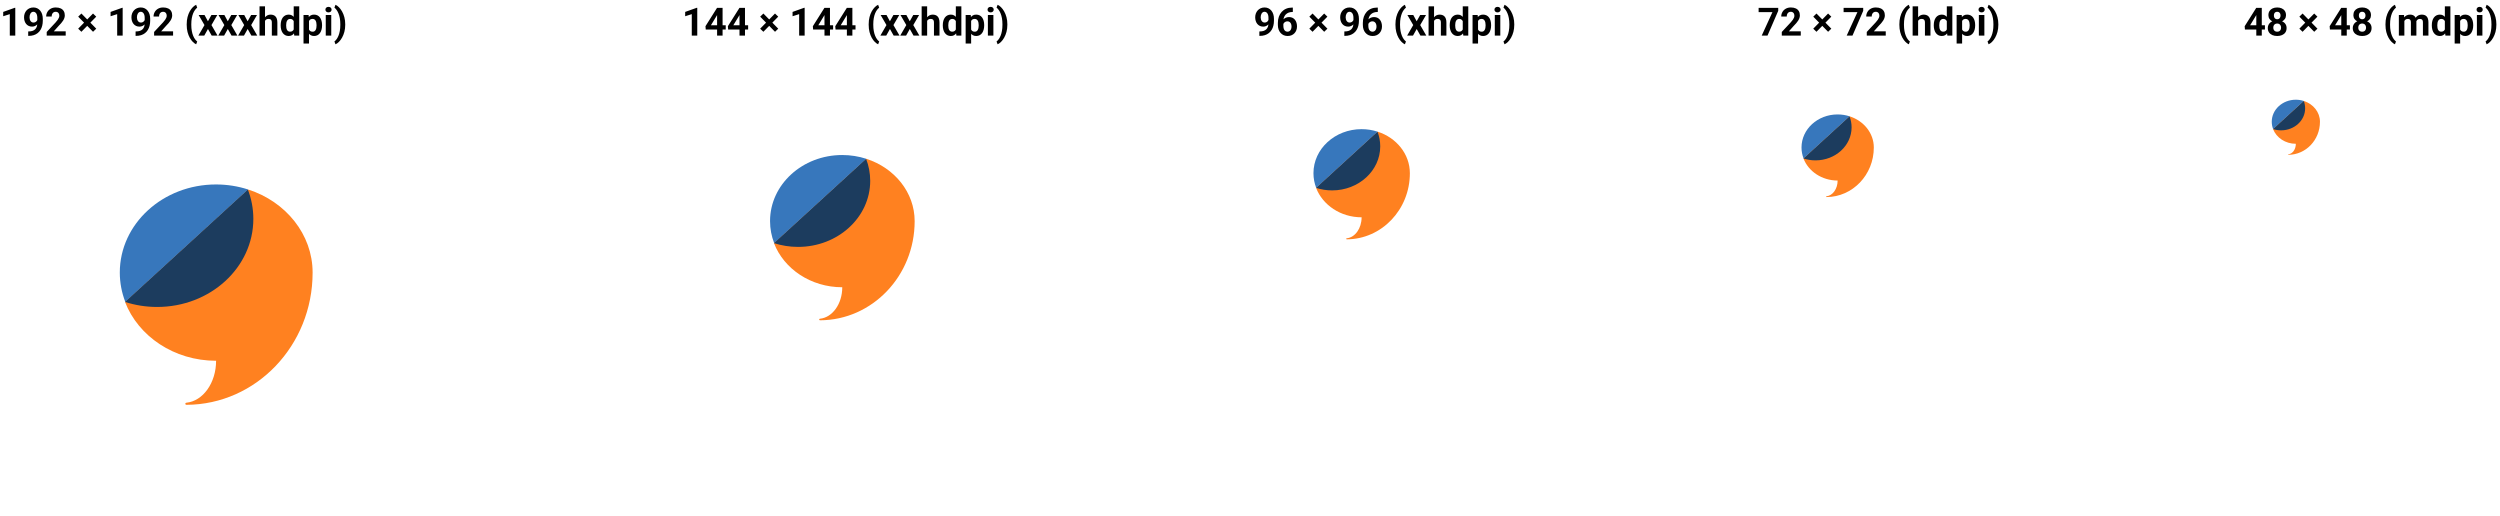 <svg width="702" height="145" viewBox="0 0 702 145" fill="none" xmlns="http://www.w3.org/2000/svg">
<path d="M4.291 2.194V10H2.75V3.97L0.899 4.559V3.344L4.125 2.194H4.291ZM7.918 8.828H8.02C8.448 8.828 8.815 8.777 9.122 8.673C9.432 8.566 9.687 8.413 9.887 8.213C10.087 8.013 10.235 7.769 10.331 7.48C10.428 7.188 10.476 6.856 10.476 6.485V5.008C10.476 4.726 10.447 4.479 10.39 4.265C10.337 4.051 10.258 3.874 10.155 3.735C10.055 3.592 9.937 3.485 9.802 3.414C9.67 3.343 9.523 3.307 9.363 3.307C9.192 3.307 9.04 3.35 8.908 3.435C8.776 3.517 8.664 3.63 8.571 3.772C8.482 3.915 8.412 4.079 8.362 4.265C8.316 4.447 8.293 4.637 8.293 4.837C8.293 5.037 8.316 5.228 8.362 5.41C8.409 5.588 8.478 5.747 8.571 5.886C8.664 6.021 8.78 6.13 8.919 6.212C9.058 6.291 9.222 6.33 9.411 6.33C9.593 6.33 9.755 6.296 9.898 6.228C10.044 6.157 10.167 6.064 10.267 5.95C10.37 5.836 10.449 5.709 10.502 5.57C10.559 5.431 10.588 5.29 10.588 5.147L11.096 5.426C11.096 5.675 11.043 5.921 10.936 6.164C10.829 6.406 10.679 6.628 10.486 6.827C10.297 7.024 10.078 7.18 9.828 7.298C9.579 7.416 9.311 7.475 9.026 7.475C8.662 7.475 8.339 7.409 8.057 7.277C7.776 7.141 7.537 6.956 7.34 6.72C7.148 6.481 7.002 6.203 6.902 5.886C6.802 5.568 6.752 5.224 6.752 4.853C6.752 4.475 6.813 4.12 6.934 3.788C7.059 3.457 7.235 3.164 7.464 2.911C7.695 2.658 7.972 2.46 8.293 2.317C8.617 2.171 8.978 2.098 9.374 2.098C9.769 2.098 10.13 2.174 10.454 2.328C10.779 2.481 11.057 2.699 11.289 2.981C11.521 3.259 11.699 3.592 11.824 3.981C11.952 4.37 12.017 4.801 12.017 5.276V5.811C12.017 6.317 11.961 6.788 11.851 7.223C11.744 7.658 11.581 8.053 11.364 8.406C11.15 8.755 10.882 9.055 10.561 9.304C10.244 9.554 9.875 9.745 9.454 9.877C9.033 10.009 8.562 10.075 8.041 10.075H7.918V8.828ZM18.448 8.796V10H13.119V8.973L15.639 6.271C15.892 5.989 16.092 5.741 16.238 5.527C16.384 5.31 16.489 5.115 16.553 4.944C16.621 4.769 16.655 4.603 16.655 4.447C16.655 4.211 16.616 4.01 16.537 3.842C16.459 3.671 16.343 3.539 16.19 3.446C16.04 3.353 15.854 3.307 15.633 3.307C15.398 3.307 15.194 3.364 15.023 3.478C14.856 3.592 14.727 3.751 14.638 3.954C14.553 4.158 14.51 4.388 14.51 4.644H12.963C12.963 4.181 13.074 3.756 13.295 3.371C13.516 2.982 13.829 2.674 14.232 2.446C14.635 2.214 15.113 2.098 15.665 2.098C16.211 2.098 16.671 2.187 17.046 2.365C17.424 2.54 17.709 2.793 17.902 3.125C18.098 3.453 18.196 3.845 18.196 4.302C18.196 4.559 18.155 4.81 18.073 5.056C17.991 5.299 17.873 5.542 17.72 5.784C17.57 6.023 17.388 6.266 17.174 6.512C16.96 6.758 16.723 7.013 16.462 7.277L15.109 8.796H18.448ZM22.856 8.925L21.952 8.053L26.12 3.799L27.024 4.677L22.856 8.925ZM26.125 8.925L21.957 4.677L22.861 3.799L27.029 8.053L26.125 8.925ZM34.444 2.194V10H32.904V3.97L31.052 4.559V3.344L34.279 2.194H34.444ZM38.072 8.828H38.174C38.602 8.828 38.969 8.777 39.276 8.673C39.586 8.566 39.841 8.413 40.041 8.213C40.241 8.013 40.389 7.769 40.485 7.48C40.581 7.188 40.629 6.856 40.629 6.485V5.008C40.629 4.726 40.601 4.479 40.544 4.265C40.49 4.051 40.412 3.874 40.308 3.735C40.209 3.592 40.091 3.485 39.955 3.414C39.823 3.343 39.677 3.307 39.517 3.307C39.345 3.307 39.194 3.35 39.062 3.435C38.93 3.517 38.817 3.63 38.725 3.772C38.636 3.915 38.566 4.079 38.516 4.265C38.47 4.447 38.447 4.637 38.447 4.837C38.447 5.037 38.47 5.228 38.516 5.41C38.562 5.588 38.632 5.747 38.725 5.886C38.817 6.021 38.933 6.13 39.072 6.212C39.212 6.291 39.376 6.33 39.565 6.33C39.747 6.33 39.909 6.296 40.051 6.228C40.198 6.157 40.321 6.064 40.421 5.95C40.524 5.836 40.603 5.709 40.656 5.57C40.713 5.431 40.742 5.29 40.742 5.147L41.25 5.426C41.25 5.675 41.197 5.921 41.09 6.164C40.983 6.406 40.833 6.628 40.64 6.827C40.451 7.024 40.232 7.18 39.982 7.298C39.732 7.416 39.465 7.475 39.179 7.475C38.816 7.475 38.493 7.409 38.211 7.277C37.929 7.141 37.69 6.956 37.494 6.72C37.301 6.481 37.155 6.203 37.055 5.886C36.956 5.568 36.906 5.224 36.906 4.853C36.906 4.475 36.966 4.12 37.087 3.788C37.212 3.457 37.389 3.164 37.617 2.911C37.849 2.658 38.126 2.46 38.447 2.317C38.771 2.171 39.131 2.098 39.527 2.098C39.923 2.098 40.283 2.174 40.608 2.328C40.932 2.481 41.211 2.699 41.443 2.981C41.674 3.259 41.853 3.592 41.978 3.981C42.106 4.37 42.17 4.801 42.17 5.276V5.811C42.17 6.317 42.115 6.788 42.004 7.223C41.897 7.658 41.735 8.053 41.517 8.406C41.303 8.755 41.036 9.055 40.715 9.304C40.398 9.554 40.028 9.745 39.608 9.877C39.187 10.009 38.716 10.075 38.195 10.075H38.072V8.828ZM48.601 8.796V10H43.272V8.973L45.792 6.271C46.045 5.989 46.245 5.741 46.392 5.527C46.538 5.31 46.643 5.115 46.707 4.944C46.775 4.769 46.809 4.603 46.809 4.447C46.809 4.211 46.77 4.01 46.691 3.842C46.613 3.671 46.497 3.539 46.343 3.446C46.194 3.353 46.008 3.307 45.787 3.307C45.551 3.307 45.348 3.364 45.177 3.478C45.009 3.592 44.881 3.751 44.792 3.954C44.706 4.158 44.663 4.388 44.663 4.644H43.117C43.117 4.181 43.228 3.756 43.449 3.371C43.67 2.982 43.982 2.674 44.385 2.446C44.788 2.214 45.266 2.098 45.819 2.098C46.365 2.098 46.825 2.187 47.199 2.365C47.578 2.54 47.863 2.793 48.055 3.125C48.252 3.453 48.35 3.845 48.35 4.302C48.35 4.559 48.309 4.81 48.227 5.056C48.145 5.299 48.027 5.542 47.873 5.784C47.724 6.023 47.542 6.266 47.328 6.512C47.114 6.758 46.877 7.013 46.616 7.277L45.263 8.796H48.601ZM52.426 6.95V6.833C52.426 6.08 52.505 5.397 52.662 4.784C52.822 4.17 53.033 3.631 53.293 3.168C53.557 2.701 53.844 2.314 54.155 2.007C54.465 1.7 54.773 1.479 55.08 1.343L55.374 2.157C55.171 2.306 54.971 2.513 54.775 2.777C54.579 3.038 54.401 3.359 54.24 3.74C54.083 4.118 53.957 4.564 53.86 5.078C53.764 5.588 53.716 6.169 53.716 6.822V6.961C53.716 7.614 53.764 8.197 53.86 8.711C53.957 9.221 54.083 9.666 54.24 10.048C54.401 10.433 54.579 10.758 54.775 11.022C54.971 11.286 55.171 11.495 55.374 11.648L55.08 12.44C54.773 12.304 54.465 12.083 54.155 11.776C53.844 11.473 53.557 11.088 53.293 10.621C53.033 10.157 52.822 9.618 52.662 9.005C52.505 8.388 52.426 7.703 52.426 6.95ZM57.429 4.211L58.387 5.971L59.371 4.211H61.014L59.376 7.041L61.089 10H59.441L58.397 8.138L57.354 10H55.706L57.418 7.041L55.781 4.211H57.429ZM63.004 4.211L63.962 5.971L64.946 4.211H66.588L64.951 7.041L66.663 10H65.016L63.972 8.138L62.929 10H61.281L62.993 7.041L61.356 4.211H63.004ZM68.579 4.211L69.536 5.971L70.521 4.211H72.163L70.526 7.041L72.238 10H70.59L69.547 8.138L68.504 10H66.856L68.568 7.041L66.931 4.211H68.579ZM74.416 1.782V10H72.875V1.782H74.416ZM74.197 6.902H73.774C73.777 6.499 73.831 6.128 73.934 5.789C74.038 5.447 74.186 5.151 74.378 4.901C74.571 4.648 74.801 4.452 75.069 4.313C75.34 4.174 75.639 4.104 75.967 4.104C76.253 4.104 76.511 4.145 76.743 4.227C76.979 4.306 77.18 4.434 77.348 4.612C77.519 4.787 77.651 5.017 77.744 5.303C77.836 5.588 77.883 5.934 77.883 6.34V10H76.331V6.33C76.331 6.073 76.294 5.871 76.219 5.725C76.147 5.575 76.042 5.47 75.903 5.41C75.768 5.345 75.6 5.313 75.4 5.313C75.179 5.313 74.99 5.354 74.833 5.436C74.68 5.518 74.557 5.632 74.464 5.779C74.371 5.921 74.303 6.089 74.261 6.282C74.218 6.474 74.197 6.681 74.197 6.902ZM82.473 8.737V1.782H84.025V10H82.628L82.473 8.737ZM78.814 7.175V7.063C78.814 6.62 78.864 6.219 78.963 5.859C79.063 5.495 79.21 5.183 79.402 4.923C79.595 4.662 79.832 4.461 80.114 4.318C80.395 4.175 80.716 4.104 81.077 4.104C81.416 4.104 81.712 4.175 81.965 4.318C82.222 4.461 82.439 4.664 82.618 4.928C82.8 5.188 82.946 5.497 83.056 5.854C83.167 6.207 83.247 6.594 83.297 7.015V7.261C83.247 7.664 83.167 8.038 83.056 8.384C82.946 8.73 82.8 9.033 82.618 9.294C82.439 9.551 82.222 9.75 81.965 9.893C81.708 10.036 81.409 10.107 81.066 10.107C80.706 10.107 80.385 10.034 80.103 9.888C79.825 9.741 79.589 9.536 79.397 9.272C79.208 9.008 79.063 8.698 78.963 8.341C78.864 7.985 78.814 7.596 78.814 7.175ZM80.355 7.063V7.175C80.355 7.414 80.372 7.637 80.408 7.844C80.447 8.051 80.51 8.234 80.595 8.395C80.684 8.552 80.799 8.675 80.938 8.764C81.08 8.85 81.253 8.893 81.457 8.893C81.721 8.893 81.938 8.834 82.109 8.716C82.281 8.595 82.411 8.429 82.5 8.218C82.593 8.008 82.646 7.765 82.66 7.491V6.79C82.65 6.565 82.618 6.364 82.564 6.185C82.514 6.003 82.439 5.848 82.339 5.72C82.243 5.591 82.122 5.492 81.976 5.42C81.833 5.349 81.663 5.313 81.467 5.313C81.268 5.313 81.096 5.36 80.954 5.452C80.811 5.542 80.695 5.665 80.606 5.822C80.52 5.978 80.456 6.164 80.413 6.378C80.374 6.588 80.355 6.817 80.355 7.063ZM86.769 5.324V12.226H85.228V4.211H86.657L86.769 5.324ZM90.434 7.041V7.154C90.434 7.575 90.384 7.965 90.284 8.325C90.188 8.686 90.046 9 89.856 9.267C89.667 9.531 89.432 9.738 89.15 9.888C88.872 10.034 88.551 10.107 88.187 10.107C87.834 10.107 87.527 10.036 87.267 9.893C87.007 9.75 86.787 9.551 86.609 9.294C86.434 9.033 86.293 8.732 86.186 8.39C86.079 8.047 85.997 7.68 85.94 7.287V6.993C85.997 6.572 86.079 6.187 86.186 5.838C86.293 5.484 86.434 5.179 86.609 4.923C86.787 4.662 87.005 4.461 87.262 4.318C87.522 4.175 87.827 4.104 88.177 4.104C88.544 4.104 88.867 4.174 89.145 4.313C89.427 4.452 89.662 4.652 89.851 4.912C90.044 5.172 90.188 5.483 90.284 5.843C90.384 6.203 90.434 6.603 90.434 7.041ZM88.888 7.154V7.041C88.888 6.795 88.867 6.569 88.824 6.362C88.785 6.151 88.72 5.968 88.631 5.811C88.546 5.654 88.431 5.533 88.289 5.447C88.15 5.358 87.98 5.313 87.781 5.313C87.57 5.313 87.39 5.347 87.24 5.415C87.094 5.483 86.975 5.581 86.882 5.709C86.789 5.838 86.719 5.991 86.673 6.169C86.627 6.348 86.598 6.549 86.588 6.774V7.518C86.605 7.781 86.655 8.019 86.737 8.229C86.819 8.436 86.946 8.6 87.117 8.721C87.288 8.843 87.513 8.903 87.791 8.903C87.995 8.903 88.166 8.859 88.305 8.769C88.444 8.677 88.556 8.55 88.642 8.39C88.731 8.229 88.794 8.044 88.829 7.833C88.868 7.623 88.888 7.396 88.888 7.154ZM93.018 4.211V10H91.472V4.211H93.018ZM91.376 2.702C91.376 2.478 91.454 2.292 91.611 2.146C91.768 2 91.979 1.927 92.243 1.927C92.503 1.927 92.712 2 92.869 2.146C93.029 2.292 93.109 2.478 93.109 2.702C93.109 2.927 93.029 3.113 92.869 3.259C92.712 3.405 92.503 3.478 92.243 3.478C91.979 3.478 91.768 3.405 91.611 3.259C91.454 3.113 91.376 2.927 91.376 2.702ZM96.94 6.833V6.95C96.94 7.678 96.858 8.349 96.694 8.962C96.53 9.572 96.312 10.112 96.041 10.583C95.774 11.058 95.48 11.452 95.159 11.766C94.841 12.079 94.524 12.304 94.206 12.44L93.907 11.648C94.11 11.498 94.308 11.291 94.5 11.027C94.697 10.763 94.875 10.439 95.035 10.053C95.196 9.672 95.323 9.224 95.415 8.711C95.512 8.197 95.56 7.614 95.56 6.961V6.822C95.56 6.169 95.512 5.586 95.415 5.072C95.319 4.559 95.189 4.111 95.025 3.73C94.864 3.344 94.686 3.022 94.49 2.761C94.297 2.497 94.103 2.29 93.907 2.141L94.206 1.343C94.524 1.479 94.841 1.705 95.159 2.023C95.48 2.337 95.774 2.729 96.041 3.2C96.312 3.671 96.53 4.213 96.694 4.826C96.858 5.436 96.94 6.105 96.94 6.833Z" fill="black"/>
<g clip-path="url(#clip0_311_25034)">
<g filter="url(#filter0_d_311_25034)">
<rect x="10.312" y="31.047" width="103.127" height="103.127" rx="10.313" fill="white"/>
</g>
<g clip-path="url(#clip1_311_25034)">
<path d="M69.712 53.224L35.115 84.806C38.836 94.417 48.876 101.303 60.678 101.303C60.678 107.53 56.993 112.633 52.319 113.085C52.059 113.11 51.944 113.409 52.127 113.586C52.186 113.643 52.264 113.673 52.346 113.673C71.926 113.6 87.778 97.016 87.782 76.567C87.782 76.563 87.782 76.561 87.782 76.556C87.782 65.784 80.239 56.618 69.71 53.222L69.712 53.224Z" fill="#FF8120"/>
<path d="M60.657 51.797C45.735 51.797 33.64 62.869 33.64 76.527C33.64 79.417 34.184 82.191 35.18 84.77L69.664 53.206C66.846 52.295 63.816 51.797 60.657 51.797Z" fill="#3777BC"/>
<path d="M44.12 86.195C59.043 86.195 71.139 75.124 71.139 61.465C71.139 58.575 70.595 55.801 69.599 53.222L35.115 84.786C37.933 85.697 40.964 86.195 44.122 86.195H44.12Z" fill="#1C3C5E"/>
</g>
</g>
<path d="M195.791 2.194V10H194.25V3.97L192.399 4.559V3.344L195.625 2.194H195.791ZM203.784 7.09V8.299H198.172L198.097 7.362L201.344 2.21H202.57L201.243 4.43L199.627 7.09H203.784ZM202.901 2.21V10H201.36V2.21H202.901ZM210.076 7.09V8.299H204.464L204.389 7.362L207.636 2.21H208.861L207.535 4.43L205.919 7.09H210.076ZM209.193 2.21V10H207.652V2.21H209.193ZM214.356 8.925L213.452 8.053L217.62 3.799L218.524 4.677L214.356 8.925ZM217.625 8.925L213.457 4.677L214.361 3.799L218.529 8.053L217.625 8.925ZM225.945 2.194V10H224.404V3.97L222.553 4.559V3.344L225.779 2.194H225.945ZM233.938 7.09V8.299H228.325L228.25 7.362L231.498 2.21H232.723L231.396 4.43L229.781 7.09H233.938ZM233.055 2.21V10H231.514V2.21H233.055ZM240.23 7.09V8.299H234.617L234.542 7.362L237.79 2.21H239.015L237.688 4.43L236.072 7.09H240.23ZM239.347 2.21V10H237.806V2.21H239.347ZM243.927 6.95V6.833C243.927 6.08 244.005 5.397 244.162 4.784C244.322 4.17 244.533 3.631 244.793 3.168C245.057 2.701 245.344 2.314 245.655 2.007C245.965 1.7 246.273 1.479 246.58 1.343L246.874 2.157C246.671 2.306 246.471 2.513 246.275 2.777C246.079 3.038 245.901 3.359 245.74 3.74C245.583 4.118 245.457 4.564 245.36 5.078C245.264 5.588 245.216 6.169 245.216 6.822V6.961C245.216 7.614 245.264 8.197 245.36 8.711C245.457 9.221 245.583 9.666 245.74 10.048C245.901 10.433 246.079 10.758 246.275 11.022C246.471 11.286 246.671 11.495 246.874 11.648L246.58 12.44C246.273 12.304 245.965 12.083 245.655 11.776C245.344 11.473 245.057 11.088 244.793 10.621C244.533 10.157 244.322 9.618 244.162 9.005C244.005 8.388 243.927 7.703 243.927 6.95ZM248.929 4.211L249.887 5.971L250.871 4.211H252.514L250.876 7.041L252.588 10H250.941L249.897 8.138L248.854 10H247.206L248.918 7.041L247.281 4.211H248.929ZM254.504 4.211L255.462 5.971L256.446 4.211H258.088L256.451 7.041L258.163 10H256.516L255.472 8.138L254.429 10H252.781L254.493 7.041L252.856 4.211H254.504ZM260.341 1.782V10H258.8V1.782H260.341ZM260.122 6.902H259.699C259.702 6.499 259.756 6.128 259.859 5.789C259.963 5.447 260.111 5.151 260.303 4.901C260.496 4.648 260.726 4.452 260.994 4.313C261.265 4.174 261.564 4.104 261.892 4.104C262.178 4.104 262.436 4.145 262.668 4.227C262.904 4.306 263.105 4.434 263.273 4.612C263.444 4.787 263.576 5.017 263.669 5.303C263.761 5.588 263.808 5.934 263.808 6.34V10H262.256V6.33C262.256 6.073 262.219 5.871 262.144 5.725C262.073 5.575 261.967 5.47 261.828 5.41C261.693 5.345 261.525 5.313 261.325 5.313C261.104 5.313 260.915 5.354 260.758 5.436C260.605 5.518 260.482 5.632 260.389 5.779C260.296 5.921 260.229 6.089 260.186 6.282C260.143 6.474 260.122 6.681 260.122 6.902ZM268.398 8.737V1.782H269.95V10H268.553L268.398 8.737ZM264.739 7.175V7.063C264.739 6.62 264.789 6.219 264.889 5.859C264.988 5.495 265.135 5.183 265.327 4.923C265.52 4.662 265.757 4.461 266.039 4.318C266.321 4.175 266.642 4.104 267.002 4.104C267.341 4.104 267.637 4.175 267.89 4.318C268.147 4.461 268.364 4.664 268.543 4.928C268.725 5.188 268.871 5.497 268.981 5.854C269.092 6.207 269.172 6.594 269.222 7.015V7.261C269.172 7.664 269.092 8.038 268.981 8.384C268.871 8.73 268.725 9.033 268.543 9.294C268.364 9.551 268.147 9.75 267.89 9.893C267.633 10.036 267.334 10.107 266.991 10.107C266.631 10.107 266.31 10.034 266.028 9.888C265.75 9.741 265.515 9.536 265.322 9.272C265.133 9.008 264.988 8.698 264.889 8.341C264.789 7.985 264.739 7.596 264.739 7.175ZM266.28 7.063V7.175C266.28 7.414 266.297 7.637 266.333 7.844C266.372 8.051 266.435 8.234 266.52 8.395C266.61 8.552 266.724 8.675 266.863 8.764C267.005 8.85 267.178 8.893 267.382 8.893C267.646 8.893 267.863 8.834 268.034 8.716C268.206 8.595 268.336 8.429 268.425 8.218C268.518 8.008 268.571 7.765 268.586 7.491V6.79C268.575 6.565 268.543 6.364 268.489 6.185C268.439 6.003 268.364 5.848 268.265 5.72C268.168 5.591 268.047 5.492 267.901 5.42C267.758 5.349 267.589 5.313 267.392 5.313C267.193 5.313 267.022 5.36 266.879 5.452C266.736 5.542 266.62 5.665 266.531 5.822C266.445 5.978 266.381 6.164 266.338 6.378C266.299 6.588 266.28 6.817 266.28 7.063ZM272.694 5.324V12.226H271.154V4.211H272.582L272.694 5.324ZM276.359 7.041V7.154C276.359 7.575 276.309 7.965 276.21 8.325C276.113 8.686 275.971 9 275.782 9.267C275.593 9.531 275.357 9.738 275.075 9.888C274.797 10.034 274.476 10.107 274.112 10.107C273.759 10.107 273.452 10.036 273.192 9.893C272.932 9.75 272.712 9.551 272.534 9.294C272.359 9.033 272.218 8.732 272.111 8.39C272.004 8.047 271.922 7.68 271.865 7.287V6.993C271.922 6.572 272.004 6.187 272.111 5.838C272.218 5.484 272.359 5.179 272.534 4.923C272.712 4.662 272.93 4.461 273.187 4.318C273.447 4.175 273.752 4.104 274.102 4.104C274.469 4.104 274.792 4.174 275.07 4.313C275.352 4.452 275.587 4.652 275.776 4.912C275.969 5.172 276.113 5.483 276.21 5.843C276.309 6.203 276.359 6.603 276.359 7.041ZM274.813 7.154V7.041C274.813 6.795 274.792 6.569 274.749 6.362C274.71 6.151 274.646 5.968 274.556 5.811C274.471 5.654 274.357 5.533 274.214 5.447C274.075 5.358 273.905 5.313 273.706 5.313C273.495 5.313 273.315 5.347 273.165 5.415C273.019 5.483 272.9 5.581 272.807 5.709C272.714 5.838 272.645 5.991 272.598 6.169C272.552 6.348 272.523 6.549 272.513 6.774V7.518C272.53 7.781 272.58 8.019 272.662 8.229C272.744 8.436 272.871 8.6 273.042 8.721C273.213 8.843 273.438 8.903 273.716 8.903C273.92 8.903 274.091 8.859 274.23 8.769C274.369 8.677 274.481 8.55 274.567 8.39C274.656 8.229 274.719 8.044 274.754 7.833C274.794 7.623 274.813 7.396 274.813 7.154ZM278.944 4.211V10H277.397V4.211H278.944ZM277.301 2.702C277.301 2.478 277.379 2.292 277.536 2.146C277.693 2 277.904 1.927 278.168 1.927C278.428 1.927 278.637 2 278.794 2.146C278.954 2.292 279.034 2.478 279.034 2.702C279.034 2.927 278.954 3.113 278.794 3.259C278.637 3.405 278.428 3.478 278.168 3.478C277.904 3.478 277.693 3.405 277.536 3.259C277.379 3.113 277.301 2.927 277.301 2.702ZM282.865 6.833V6.95C282.865 7.678 282.783 8.349 282.619 8.962C282.455 9.572 282.237 10.112 281.966 10.583C281.699 11.058 281.405 11.452 281.084 11.766C280.766 12.079 280.449 12.304 280.131 12.44L279.832 11.648C280.035 11.498 280.233 11.291 280.426 11.027C280.622 10.763 280.8 10.439 280.961 10.053C281.121 9.672 281.248 9.224 281.34 8.711C281.437 8.197 281.485 7.614 281.485 6.961V6.822C281.485 6.169 281.437 5.586 281.34 5.072C281.244 4.559 281.114 4.111 280.95 3.73C280.789 3.344 280.611 3.022 280.415 2.761C280.222 2.497 280.028 2.29 279.832 2.141L280.131 1.343C280.449 1.479 280.766 1.705 281.084 2.023C281.405 2.337 281.699 2.729 281.966 3.2C282.237 3.671 282.455 4.213 282.619 4.826C282.783 5.436 282.865 6.105 282.865 6.833Z" fill="black"/>
<g clip-path="url(#clip2_311_25034)">
<g filter="url(#filter1_d_311_25034)">
<rect x="199.234" y="28.469" width="77.345" height="77.345" rx="7.734" fill="white"/>
</g>
<g clip-path="url(#clip3_311_25034)">
<path d="M243.283 44.601L217.336 68.287C220.127 75.496 227.656 80.66 236.508 80.66C236.508 85.33 233.744 89.158 230.239 89.497C230.044 89.515 229.957 89.74 230.095 89.872C230.139 89.915 230.197 89.938 230.259 89.938C244.944 89.883 256.833 77.445 256.836 62.108C256.836 62.105 256.836 62.103 256.836 62.1C256.836 54.021 251.178 47.147 243.282 44.6L243.283 44.601Z" fill="#FF8120"/>
<path d="M236.493 43.531C225.301 43.531 216.229 51.835 216.229 62.079C216.229 64.246 216.638 66.327 217.385 68.261L243.248 44.588C241.134 43.904 238.861 43.531 236.493 43.531Z" fill="#3777BC"/>
<path d="M224.09 69.33C235.282 69.33 244.354 61.026 244.354 50.782C244.354 48.614 243.946 46.534 243.199 44.6L217.336 68.273C219.45 68.956 221.722 69.33 224.091 69.33H224.09Z" fill="#1C3C5E"/>
</g>
</g>
<path d="M353.626 8.828H353.728C354.156 8.828 354.524 8.777 354.83 8.673C355.141 8.566 355.396 8.413 355.595 8.213C355.795 8.013 355.943 7.769 356.039 7.48C356.136 7.188 356.184 6.856 356.184 6.485V5.008C356.184 4.726 356.155 4.479 356.098 4.265C356.045 4.051 355.966 3.874 355.863 3.735C355.763 3.592 355.645 3.485 355.51 3.414C355.378 3.343 355.232 3.307 355.071 3.307C354.9 3.307 354.748 3.35 354.616 3.435C354.484 3.517 354.372 3.63 354.279 3.772C354.19 3.915 354.12 4.079 354.071 4.265C354.024 4.447 354.001 4.637 354.001 4.837C354.001 5.037 354.024 5.228 354.071 5.41C354.117 5.588 354.186 5.747 354.279 5.886C354.372 6.021 354.488 6.13 354.627 6.212C354.766 6.291 354.93 6.33 355.119 6.33C355.301 6.33 355.463 6.296 355.606 6.228C355.752 6.157 355.875 6.064 355.975 5.95C356.079 5.836 356.157 5.709 356.211 5.57C356.268 5.431 356.296 5.29 356.296 5.147L356.804 5.426C356.804 5.675 356.751 5.921 356.644 6.164C356.537 6.406 356.387 6.628 356.195 6.827C356.006 7.024 355.786 7.18 355.536 7.298C355.287 7.416 355.019 7.475 354.734 7.475C354.37 7.475 354.047 7.409 353.766 7.277C353.484 7.141 353.245 6.956 353.049 6.72C352.856 6.481 352.71 6.203 352.61 5.886C352.51 5.568 352.46 5.224 352.46 4.853C352.46 4.475 352.521 4.12 352.642 3.788C352.767 3.457 352.943 3.164 353.172 2.911C353.404 2.658 353.68 2.46 354.001 2.317C354.326 2.171 354.686 2.098 355.082 2.098C355.478 2.098 355.838 2.174 356.162 2.328C356.487 2.481 356.765 2.699 356.997 2.981C357.229 3.259 357.407 3.592 357.532 3.981C357.661 4.37 357.725 4.801 357.725 5.276V5.811C357.725 6.317 357.669 6.788 357.559 7.223C357.452 7.658 357.29 8.053 357.072 8.406C356.858 8.755 356.59 9.055 356.269 9.304C355.952 9.554 355.583 9.745 355.162 9.877C354.741 10.009 354.27 10.075 353.75 10.075H353.626V8.828ZM362.802 2.13H363.027V3.36H362.936C362.529 3.36 362.167 3.421 361.85 3.542C361.532 3.664 361.263 3.837 361.042 4.061C360.824 4.282 360.657 4.55 360.539 4.864C360.425 5.178 360.368 5.529 360.368 5.918V7.213C360.368 7.491 360.394 7.737 360.448 7.951C360.505 8.161 360.585 8.338 360.689 8.481C360.796 8.62 360.921 8.725 361.063 8.796C361.206 8.864 361.366 8.898 361.545 8.898C361.712 8.898 361.864 8.862 362 8.791C362.139 8.72 362.256 8.62 362.353 8.491C362.452 8.359 362.527 8.206 362.577 8.031C362.631 7.853 362.658 7.658 362.658 7.448C362.658 7.238 362.631 7.043 362.577 6.865C362.527 6.686 362.452 6.533 362.353 6.405C362.253 6.273 362.131 6.171 361.989 6.1C361.846 6.028 361.686 5.993 361.507 5.993C361.265 5.993 361.051 6.05 360.865 6.164C360.683 6.274 360.541 6.417 360.437 6.592C360.334 6.767 360.279 6.95 360.271 7.143L359.806 6.843C359.817 6.569 359.874 6.308 359.977 6.062C360.084 5.816 360.23 5.599 360.416 5.41C360.605 5.217 360.831 5.067 361.095 4.96C361.359 4.85 361.657 4.794 361.989 4.794C362.353 4.794 362.672 4.864 362.946 5.003C363.225 5.142 363.457 5.333 363.642 5.575C363.827 5.818 363.967 6.098 364.059 6.415C364.152 6.733 364.198 7.072 364.198 7.432C364.198 7.81 364.136 8.161 364.011 8.486C363.89 8.81 363.713 9.094 363.482 9.337C363.253 9.579 362.979 9.768 362.658 9.904C362.337 10.039 361.976 10.107 361.577 10.107C361.163 10.107 360.787 10.032 360.448 9.882C360.113 9.729 359.824 9.515 359.581 9.24C359.339 8.966 359.151 8.639 359.019 8.261C358.891 7.883 358.827 7.469 358.827 7.02V6.421C358.827 5.793 358.918 5.219 359.1 4.698C359.285 4.174 359.551 3.721 359.897 3.339C360.243 2.954 360.66 2.656 361.149 2.446C361.637 2.235 362.189 2.13 362.802 2.13ZM368.564 8.925L367.66 8.053L371.828 3.799L372.732 4.677L368.564 8.925ZM371.833 8.925L367.665 4.677L368.57 3.799L372.737 8.053L371.833 8.925ZM377.488 8.828H377.59C378.018 8.828 378.385 8.777 378.692 8.673C379.002 8.566 379.257 8.413 379.457 8.213C379.657 8.013 379.805 7.769 379.901 7.48C379.998 7.188 380.046 6.856 380.046 6.485V5.008C380.046 4.726 380.017 4.479 379.96 4.265C379.907 4.051 379.828 3.874 379.725 3.735C379.625 3.592 379.507 3.485 379.372 3.414C379.24 3.343 379.093 3.307 378.933 3.307C378.762 3.307 378.61 3.35 378.478 3.435C378.346 3.517 378.234 3.63 378.141 3.772C378.052 3.915 377.982 4.079 377.932 4.265C377.886 4.447 377.863 4.637 377.863 4.837C377.863 5.037 377.886 5.228 377.932 5.41C377.979 5.588 378.048 5.747 378.141 5.886C378.234 6.021 378.35 6.13 378.489 6.212C378.628 6.291 378.792 6.33 378.981 6.33C379.163 6.33 379.325 6.296 379.468 6.228C379.614 6.157 379.737 6.064 379.837 5.95C379.94 5.836 380.019 5.709 380.072 5.57C380.13 5.431 380.158 5.29 380.158 5.147L380.666 5.426C380.666 5.675 380.613 5.921 380.506 6.164C380.399 6.406 380.249 6.628 380.056 6.827C379.867 7.024 379.648 7.18 379.398 7.298C379.149 7.416 378.881 7.475 378.596 7.475C378.232 7.475 377.909 7.409 377.627 7.277C377.346 7.141 377.107 6.956 376.91 6.72C376.718 6.481 376.572 6.203 376.472 5.886C376.372 5.568 376.322 5.224 376.322 4.853C376.322 4.475 376.383 4.12 376.504 3.788C376.629 3.457 376.805 3.164 377.034 2.911C377.265 2.658 377.542 2.46 377.863 2.317C378.187 2.171 378.548 2.098 378.944 2.098C379.339 2.098 379.7 2.174 380.024 2.328C380.349 2.481 380.627 2.699 380.859 2.981C381.091 3.259 381.269 3.592 381.394 3.981C381.522 4.37 381.587 4.801 381.587 5.276V5.811C381.587 6.317 381.531 6.788 381.421 7.223C381.314 7.658 381.151 8.053 380.934 8.406C380.72 8.755 380.452 9.055 380.131 9.304C379.814 9.554 379.445 9.745 379.024 9.877C378.603 10.009 378.132 10.075 377.611 10.075H377.488V8.828ZM386.664 2.13H386.889V3.36H386.798C386.391 3.36 386.029 3.421 385.712 3.542C385.394 3.664 385.125 3.837 384.904 4.061C384.686 4.282 384.518 4.55 384.401 4.864C384.287 5.178 384.23 5.529 384.23 5.918V7.213C384.23 7.491 384.256 7.737 384.31 7.951C384.367 8.161 384.447 8.338 384.551 8.481C384.658 8.62 384.782 8.725 384.925 8.796C385.068 8.864 385.228 8.898 385.407 8.898C385.574 8.898 385.726 8.862 385.861 8.791C386 8.72 386.118 8.62 386.214 8.491C386.314 8.359 386.389 8.206 386.439 8.031C386.493 7.853 386.519 7.658 386.519 7.448C386.519 7.238 386.493 7.043 386.439 6.865C386.389 6.686 386.314 6.533 386.214 6.405C386.115 6.273 385.993 6.171 385.851 6.1C385.708 6.028 385.547 5.993 385.369 5.993C385.127 5.993 384.913 6.05 384.727 6.164C384.545 6.274 384.403 6.417 384.299 6.592C384.196 6.767 384.14 6.95 384.133 7.143L383.668 6.843C383.678 6.569 383.736 6.308 383.839 6.062C383.946 5.816 384.092 5.599 384.278 5.41C384.467 5.217 384.693 5.067 384.957 4.96C385.221 4.85 385.519 4.794 385.851 4.794C386.214 4.794 386.534 4.864 386.808 5.003C387.087 5.142 387.318 5.333 387.504 5.575C387.689 5.818 387.828 6.098 387.921 6.415C388.014 6.733 388.06 7.072 388.06 7.432C388.06 7.81 387.998 8.161 387.873 8.486C387.752 8.81 387.575 9.094 387.343 9.337C387.115 9.579 386.84 9.768 386.519 9.904C386.198 10.039 385.838 10.107 385.439 10.107C385.025 10.107 384.649 10.032 384.31 9.882C383.975 9.729 383.686 9.515 383.443 9.24C383.201 8.966 383.013 8.639 382.881 8.261C382.753 7.883 382.689 7.469 382.689 7.02V6.421C382.689 5.793 382.78 5.219 382.962 4.698C383.147 4.174 383.413 3.721 383.759 3.339C384.105 2.954 384.522 2.656 385.011 2.446C385.499 2.235 386.05 2.13 386.664 2.13ZM391.843 6.95V6.833C391.843 6.08 391.921 5.397 392.078 4.784C392.239 4.17 392.449 3.631 392.71 3.168C392.974 2.701 393.261 2.314 393.571 2.007C393.881 1.7 394.19 1.479 394.497 1.343L394.791 2.157C394.588 2.306 394.388 2.513 394.192 2.777C393.995 3.038 393.817 3.359 393.657 3.74C393.5 4.118 393.373 4.564 393.277 5.078C393.18 5.588 393.132 6.169 393.132 6.822V6.961C393.132 7.614 393.18 8.197 393.277 8.711C393.373 9.221 393.5 9.666 393.657 10.048C393.817 10.433 393.995 10.758 394.192 11.022C394.388 11.286 394.588 11.495 394.791 11.648L394.497 12.44C394.19 12.304 393.881 12.083 393.571 11.776C393.261 11.473 392.974 11.088 392.71 10.621C392.449 10.157 392.239 9.618 392.078 9.005C391.921 8.388 391.843 7.703 391.843 6.95ZM396.845 4.211L397.803 5.971L398.787 4.211H400.43L398.793 7.041L400.505 10H398.857L397.814 8.138L396.77 10H395.123L396.835 7.041L395.197 4.211H396.845ZM402.682 1.782V10H401.142V1.782H402.682ZM402.463 6.902H402.04C402.044 6.499 402.097 6.128 402.201 5.789C402.304 5.447 402.452 5.151 402.645 4.901C402.838 4.648 403.068 4.452 403.335 4.313C403.606 4.174 403.906 4.104 404.234 4.104C404.519 4.104 404.778 4.145 405.01 4.227C405.245 4.306 405.447 4.434 405.614 4.612C405.785 4.787 405.917 5.017 406.01 5.303C406.103 5.588 406.149 5.934 406.149 6.34V10H404.598V6.33C404.598 6.073 404.56 5.871 404.485 5.725C404.414 5.575 404.309 5.47 404.17 5.41C404.034 5.345 403.867 5.313 403.667 5.313C403.446 5.313 403.257 5.354 403.1 5.436C402.946 5.518 402.823 5.632 402.731 5.779C402.638 5.921 402.57 6.089 402.527 6.282C402.484 6.474 402.463 6.681 402.463 6.902ZM410.74 8.737V1.782H412.291V10H410.895L410.74 8.737ZM407.08 7.175V7.063C407.08 6.62 407.13 6.219 407.23 5.859C407.33 5.495 407.476 5.183 407.669 4.923C407.861 4.662 408.099 4.461 408.38 4.318C408.662 4.175 408.983 4.104 409.343 4.104C409.682 4.104 409.978 4.175 410.231 4.318C410.488 4.461 410.706 4.664 410.884 4.928C411.066 5.188 411.212 5.497 411.323 5.854C411.433 6.207 411.514 6.594 411.564 7.015V7.261C411.514 7.664 411.433 8.038 411.323 8.384C411.212 8.73 411.066 9.033 410.884 9.294C410.706 9.551 410.488 9.75 410.231 9.893C409.975 10.036 409.675 10.107 409.333 10.107C408.972 10.107 408.651 10.034 408.37 9.888C408.091 9.741 407.856 9.536 407.663 9.272C407.474 9.008 407.33 8.698 407.23 8.341C407.13 7.985 407.08 7.596 407.08 7.175ZM408.621 7.063V7.175C408.621 7.414 408.639 7.637 408.675 7.844C408.714 8.051 408.776 8.234 408.862 8.395C408.951 8.552 409.065 8.675 409.204 8.764C409.347 8.85 409.52 8.893 409.723 8.893C409.987 8.893 410.205 8.834 410.376 8.716C410.547 8.595 410.677 8.429 410.767 8.218C410.859 8.008 410.913 7.765 410.927 7.491V6.79C410.916 6.565 410.884 6.364 410.831 6.185C410.781 6.003 410.706 5.848 410.606 5.72C410.51 5.591 410.388 5.492 410.242 5.42C410.1 5.349 409.93 5.313 409.734 5.313C409.534 5.313 409.363 5.36 409.22 5.452C409.078 5.542 408.962 5.665 408.873 5.822C408.787 5.978 408.723 6.164 408.68 6.378C408.641 6.588 408.621 6.817 408.621 7.063ZM415.036 5.324V12.226H413.495V4.211H414.924L415.036 5.324ZM418.701 7.041V7.154C418.701 7.575 418.651 7.965 418.551 8.325C418.455 8.686 418.312 9 418.123 9.267C417.934 9.531 417.699 9.738 417.417 9.888C417.139 10.034 416.818 10.107 416.454 10.107C416.101 10.107 415.794 10.036 415.534 9.893C415.273 9.75 415.054 9.551 414.875 9.294C414.701 9.033 414.56 8.732 414.453 8.39C414.346 8.047 414.264 7.68 414.207 7.287V6.993C414.264 6.572 414.346 6.187 414.453 5.838C414.56 5.484 414.701 5.179 414.875 4.923C415.054 4.662 415.271 4.461 415.528 4.318C415.789 4.175 416.094 4.104 416.443 4.104C416.81 4.104 417.133 4.174 417.411 4.313C417.693 4.452 417.929 4.652 418.118 4.912C418.31 5.172 418.455 5.483 418.551 5.843C418.651 6.203 418.701 6.603 418.701 7.041ZM417.155 7.154V7.041C417.155 6.795 417.133 6.569 417.09 6.362C417.051 6.151 416.987 5.968 416.898 5.811C416.812 5.654 416.698 5.533 416.555 5.447C416.416 5.358 416.247 5.313 416.047 5.313C415.837 5.313 415.657 5.347 415.507 5.415C415.361 5.483 415.241 5.581 415.148 5.709C415.056 5.838 414.986 5.991 414.94 6.169C414.893 6.348 414.865 6.549 414.854 6.774V7.518C414.872 7.781 414.922 8.019 415.004 8.229C415.086 8.436 415.213 8.6 415.384 8.721C415.555 8.843 415.78 8.903 416.058 8.903C416.261 8.903 416.432 8.859 416.571 8.769C416.711 8.677 416.823 8.55 416.909 8.39C416.998 8.229 417.06 8.044 417.096 7.833C417.135 7.623 417.155 7.396 417.155 7.154ZM421.285 4.211V10H419.739V4.211H421.285ZM419.642 2.702C419.642 2.478 419.721 2.292 419.878 2.146C420.035 2 420.245 1.927 420.509 1.927C420.77 1.927 420.978 2 421.135 2.146C421.296 2.292 421.376 2.478 421.376 2.702C421.376 2.927 421.296 3.113 421.135 3.259C420.978 3.405 420.77 3.478 420.509 3.478C420.245 3.478 420.035 3.405 419.878 3.259C419.721 3.113 419.642 2.927 419.642 2.702ZM425.207 6.833V6.95C425.207 7.678 425.125 8.349 424.961 8.962C424.796 9.572 424.579 10.112 424.308 10.583C424.04 11.058 423.746 11.452 423.425 11.766C423.108 12.079 422.79 12.304 422.473 12.44L422.173 11.648C422.376 11.498 422.574 11.291 422.767 11.027C422.963 10.763 423.141 10.439 423.302 10.053C423.463 9.672 423.589 9.224 423.682 8.711C423.778 8.197 423.826 7.614 423.826 6.961V6.822C423.826 6.169 423.778 5.586 423.682 5.072C423.586 4.559 423.455 4.111 423.291 3.73C423.131 3.344 422.952 3.022 422.756 2.761C422.564 2.497 422.369 2.29 422.173 2.141L422.473 1.343C422.79 1.479 423.108 1.705 423.425 2.023C423.746 2.337 424.04 2.729 424.308 3.2C424.579 3.671 424.796 4.213 424.961 4.826C425.125 5.436 425.207 6.105 425.207 6.833Z" fill="black"/>
<g clip-path="url(#clip4_311_25034)">
<g filter="url(#filter2_d_311_25034)">
<rect x="357.156" y="25.891" width="51.563" height="51.563" rx="5.156" fill="white"/>
</g>
<g clip-path="url(#clip5_311_25034)">
<path d="M386.856 36.979L369.558 52.77C371.418 57.575 376.438 61.019 382.339 61.019C382.339 64.132 380.496 66.684 378.159 66.91C378.03 66.922 377.972 67.071 378.063 67.16C378.093 67.188 378.132 67.204 378.173 67.204C387.963 67.167 395.889 58.875 395.891 48.65C395.891 48.648 395.891 48.647 395.891 48.645C395.891 43.259 392.119 38.676 386.855 36.978L386.856 36.979Z" fill="#FF8120"/>
<path d="M382.328 36.266C374.867 36.266 368.819 41.801 368.819 48.631C368.819 50.076 369.091 51.463 369.589 52.752L386.831 36.97C385.422 36.515 383.907 36.266 382.328 36.266Z" fill="#3777BC"/>
<path d="M374.06 53.465C381.522 53.465 387.57 47.929 387.57 41.099C387.57 39.654 387.298 38.267 386.799 36.978L369.558 52.76C370.967 53.216 372.482 53.465 374.061 53.465H374.06Z" fill="#1C3C5E"/>
</g>
</g>
<path d="M499.326 2.21V3.039L496.314 10H494.688L497.7 3.414H493.821V2.21H499.326ZM505.656 8.796V10H500.327V8.973L502.847 6.271C503.1 5.989 503.3 5.741 503.446 5.527C503.592 5.31 503.697 5.115 503.762 4.944C503.829 4.769 503.863 4.603 503.863 4.447C503.863 4.211 503.824 4.01 503.746 3.842C503.667 3.671 503.551 3.539 503.398 3.446C503.248 3.353 503.063 3.307 502.841 3.307C502.606 3.307 502.403 3.364 502.232 3.478C502.064 3.592 501.935 3.751 501.846 3.954C501.761 4.158 501.718 4.388 501.718 4.644H500.172C500.172 4.181 500.282 3.756 500.503 3.371C500.725 2.982 501.037 2.674 501.44 2.446C501.843 2.214 502.321 2.098 502.874 2.098C503.419 2.098 503.879 2.187 504.254 2.365C504.632 2.54 504.917 2.793 505.11 3.125C505.306 3.453 505.404 3.845 505.404 4.302C505.404 4.559 505.363 4.81 505.281 5.056C505.199 5.299 505.081 5.542 504.928 5.784C504.778 6.023 504.596 6.266 504.382 6.512C504.168 6.758 503.931 7.013 503.671 7.277L502.317 8.796H505.656ZM510.064 8.925L509.16 8.053L513.328 3.799L514.232 4.677L510.064 8.925ZM513.333 8.925L509.165 4.677L510.07 3.799L514.237 8.053L513.333 8.925ZM523.188 2.21V3.039L520.176 10H518.55L521.562 3.414H517.683V2.21H523.188ZM529.517 8.796V10H524.189V8.973L526.709 6.271C526.962 5.989 527.162 5.741 527.308 5.527C527.454 5.31 527.559 5.115 527.624 4.944C527.691 4.769 527.725 4.603 527.725 4.447C527.725 4.211 527.686 4.01 527.607 3.842C527.529 3.671 527.413 3.539 527.26 3.446C527.11 3.353 526.924 3.307 526.703 3.307C526.468 3.307 526.265 3.364 526.093 3.478C525.926 3.592 525.797 3.751 525.708 3.954C525.623 4.158 525.58 4.388 525.58 4.644H524.034C524.034 4.181 524.144 3.756 524.365 3.371C524.586 2.982 524.898 2.674 525.302 2.446C525.705 2.214 526.183 2.098 526.735 2.098C527.281 2.098 527.741 2.187 528.116 2.365C528.494 2.54 528.779 2.793 528.972 3.125C529.168 3.453 529.266 3.845 529.266 4.302C529.266 4.559 529.225 4.81 529.143 5.056C529.061 5.299 528.943 5.542 528.79 5.784C528.64 6.023 528.458 6.266 528.244 6.512C528.03 6.758 527.793 7.013 527.533 7.277L526.179 8.796H529.517ZM533.343 6.95V6.833C533.343 6.08 533.421 5.397 533.578 4.784C533.739 4.17 533.949 3.631 534.21 3.168C534.474 2.701 534.761 2.314 535.071 2.007C535.381 1.7 535.69 1.479 535.997 1.343L536.291 2.157C536.088 2.306 535.888 2.513 535.692 2.777C535.495 3.038 535.317 3.359 535.157 3.74C535 4.118 534.873 4.564 534.777 5.078C534.68 5.588 534.632 6.169 534.632 6.822V6.961C534.632 7.614 534.68 8.197 534.777 8.711C534.873 9.221 535 9.666 535.157 10.048C535.317 10.433 535.495 10.758 535.692 11.022C535.888 11.286 536.088 11.495 536.291 11.648L535.997 12.44C535.69 12.304 535.381 12.083 535.071 11.776C534.761 11.473 534.474 11.088 534.21 10.621C533.949 10.157 533.739 9.618 533.578 9.005C533.421 8.388 533.343 7.703 533.343 6.95ZM538.607 1.782V10H537.067V1.782H538.607ZM538.388 6.902H537.965C537.969 6.499 538.023 6.128 538.126 5.789C538.229 5.447 538.377 5.151 538.57 4.901C538.763 4.648 538.993 4.452 539.26 4.313C539.531 4.174 539.831 4.104 540.159 4.104C540.444 4.104 540.703 4.145 540.935 4.227C541.17 4.306 541.372 4.434 541.539 4.612C541.711 4.787 541.843 5.017 541.935 5.303C542.028 5.588 542.074 5.934 542.074 6.34V10H540.523V6.33C540.523 6.073 540.485 5.871 540.41 5.725C540.339 5.575 540.234 5.47 540.095 5.41C539.959 5.345 539.792 5.313 539.592 5.313C539.371 5.313 539.182 5.354 539.025 5.436C538.871 5.518 538.748 5.632 538.656 5.779C538.563 5.921 538.495 6.089 538.452 6.282C538.41 6.474 538.388 6.681 538.388 6.902ZM546.665 8.737V1.782H548.216V10H546.82L546.665 8.737ZM543.005 7.175V7.063C543.005 6.62 543.055 6.219 543.155 5.859C543.255 5.495 543.401 5.183 543.594 4.923C543.786 4.662 544.024 4.461 544.305 4.318C544.587 4.175 544.908 4.104 545.268 4.104C545.607 4.104 545.903 4.175 546.157 4.318C546.413 4.461 546.631 4.664 546.809 4.928C546.991 5.188 547.137 5.497 547.248 5.854C547.359 6.207 547.439 6.594 547.489 7.015V7.261C547.439 7.664 547.359 8.038 547.248 8.384C547.137 8.73 546.991 9.033 546.809 9.294C546.631 9.551 546.413 9.75 546.157 9.893C545.9 10.036 545.6 10.107 545.258 10.107C544.898 10.107 544.576 10.034 544.295 9.888C544.017 9.741 543.781 9.536 543.588 9.272C543.399 9.008 543.255 8.698 543.155 8.341C543.055 7.985 543.005 7.596 543.005 7.175ZM544.546 7.063V7.175C544.546 7.414 544.564 7.637 544.6 7.844C544.639 8.051 544.701 8.234 544.787 8.395C544.876 8.552 544.99 8.675 545.129 8.764C545.272 8.85 545.445 8.893 545.648 8.893C545.912 8.893 546.13 8.834 546.301 8.716C546.472 8.595 546.602 8.429 546.692 8.218C546.784 8.008 546.838 7.765 546.852 7.491V6.79C546.841 6.565 546.809 6.364 546.756 6.185C546.706 6.003 546.631 5.848 546.531 5.72C546.435 5.591 546.314 5.492 546.167 5.42C546.025 5.349 545.855 5.313 545.659 5.313C545.459 5.313 545.288 5.36 545.145 5.452C545.003 5.542 544.887 5.665 544.798 5.822C544.712 5.978 544.648 6.164 544.605 6.378C544.566 6.588 544.546 6.817 544.546 7.063ZM550.961 5.324V12.226H549.42V4.211H550.849L550.961 5.324ZM554.626 7.041V7.154C554.626 7.575 554.576 7.965 554.476 8.325C554.38 8.686 554.237 9 554.048 9.267C553.859 9.531 553.624 9.738 553.342 9.888C553.064 10.034 552.743 10.107 552.379 10.107C552.026 10.107 551.719 10.036 551.459 9.893C551.198 9.75 550.979 9.551 550.801 9.294C550.626 9.033 550.485 8.732 550.378 8.39C550.271 8.047 550.189 7.68 550.132 7.287V6.993C550.189 6.572 550.271 6.187 550.378 5.838C550.485 5.484 550.626 5.179 550.801 4.923C550.979 4.662 551.196 4.461 551.453 4.318C551.714 4.175 552.019 4.104 552.368 4.104C552.736 4.104 553.058 4.174 553.337 4.313C553.618 4.452 553.854 4.652 554.043 4.912C554.235 5.172 554.38 5.483 554.476 5.843C554.576 6.203 554.626 6.603 554.626 7.041ZM553.08 7.154V7.041C553.08 6.795 553.058 6.569 553.016 6.362C552.976 6.151 552.912 5.968 552.823 5.811C552.737 5.654 552.623 5.533 552.481 5.447C552.341 5.358 552.172 5.313 551.972 5.313C551.762 5.313 551.582 5.347 551.432 5.415C551.286 5.483 551.166 5.581 551.073 5.709C550.981 5.838 550.911 5.991 550.865 6.169C550.818 6.348 550.79 6.549 550.779 6.774V7.518C550.797 7.781 550.847 8.019 550.929 8.229C551.011 8.436 551.138 8.6 551.309 8.721C551.48 8.843 551.705 8.903 551.983 8.903C552.186 8.903 552.357 8.859 552.497 8.769C552.636 8.677 552.748 8.55 552.834 8.39C552.923 8.229 552.985 8.044 553.021 7.833C553.06 7.623 553.08 7.396 553.08 7.154ZM557.21 4.211V10H555.664V4.211H557.21ZM555.568 2.702C555.568 2.478 555.646 2.292 555.803 2.146C555.96 2 556.17 1.927 556.434 1.927C556.695 1.927 556.903 2 557.06 2.146C557.221 2.292 557.301 2.478 557.301 2.702C557.301 2.927 557.221 3.113 557.06 3.259C556.903 3.405 556.695 3.478 556.434 3.478C556.17 3.478 555.96 3.405 555.803 3.259C555.646 3.113 555.568 2.927 555.568 2.702ZM561.132 6.833V6.95C561.132 7.678 561.05 8.349 560.886 8.962C560.722 9.572 560.504 10.112 560.233 10.583C559.965 11.058 559.671 11.452 559.35 11.766C559.033 12.079 558.715 12.304 558.398 12.44L558.098 11.648C558.302 11.498 558.499 11.291 558.692 11.027C558.888 10.763 559.067 10.439 559.227 10.053C559.388 9.672 559.514 9.224 559.607 8.711C559.703 8.197 559.751 7.614 559.751 6.961V6.822C559.751 6.169 559.703 5.586 559.607 5.072C559.511 4.559 559.38 4.111 559.216 3.73C559.056 3.344 558.878 3.022 558.681 2.761C558.489 2.497 558.294 2.29 558.098 2.141L558.398 1.343C558.715 1.479 559.033 1.705 559.35 2.023C559.671 2.337 559.965 2.729 560.233 3.2C560.504 3.671 560.722 4.213 560.886 4.826C561.05 5.436 561.132 6.105 561.132 6.833Z" fill="black"/>
<g clip-path="url(#clip6_311_25034)">
<g filter="url(#filter3_d_311_25034)">
<rect x="497.367" y="24.602" width="38.672" height="38.672" rx="3.867" fill="white"/>
</g>
<g clip-path="url(#clip7_311_25034)">
<path d="M519.392 32.668L506.418 44.511C507.813 48.115 511.578 50.697 516.004 50.697C516.004 53.032 514.622 54.946 512.869 55.116C512.772 55.125 512.729 55.237 512.797 55.303C512.819 55.325 512.849 55.336 512.88 55.336C520.222 55.309 526.166 49.09 526.168 41.421C526.168 41.42 526.168 41.419 526.168 41.417C526.168 37.378 523.339 33.941 519.391 32.667L519.392 32.668Z" fill="#FF8120"/>
<path d="M515.996 32.133C510.4 32.133 505.864 36.285 505.864 41.407C505.864 42.49 506.068 43.531 506.442 44.498L519.373 32.661C518.317 32.32 517.18 32.133 515.996 32.133Z" fill="#3777BC"/>
<path d="M509.795 45.032C515.391 45.032 519.927 40.88 519.927 35.758C519.927 34.674 519.723 33.634 519.349 32.667L506.418 44.504C507.475 44.845 508.611 45.032 509.796 45.032H509.795Z" fill="#1C3C5E"/>
</g>
</g>
<path d="M635.992 7.09V8.299H630.38L630.305 7.362L633.553 2.21H634.778L633.451 4.43L631.835 7.09H635.992ZM635.109 2.21V10H633.569V2.21H635.109ZM642.075 7.865C642.075 8.354 641.961 8.766 641.733 9.101C641.505 9.433 641.191 9.684 640.791 9.856C640.395 10.023 639.946 10.107 639.443 10.107C638.94 10.107 638.489 10.023 638.089 9.856C637.69 9.684 637.374 9.433 637.143 9.101C636.911 8.766 636.795 8.354 636.795 7.865C636.795 7.537 636.861 7.241 636.993 6.977C637.125 6.71 637.308 6.481 637.544 6.292C637.783 6.1 638.063 5.953 638.384 5.854C638.705 5.75 639.054 5.698 639.432 5.698C639.939 5.698 640.392 5.788 640.791 5.966C641.191 6.144 641.505 6.396 641.733 6.72C641.961 7.045 642.075 7.427 642.075 7.865ZM640.524 7.764C640.524 7.525 640.477 7.32 640.385 7.148C640.296 6.974 640.169 6.84 640.005 6.747C639.841 6.654 639.65 6.608 639.432 6.608C639.215 6.608 639.024 6.654 638.86 6.747C638.696 6.84 638.567 6.974 638.475 7.148C638.386 7.32 638.341 7.525 638.341 7.764C638.341 7.999 638.386 8.202 638.475 8.374C638.567 8.545 638.696 8.677 638.86 8.769C639.028 8.859 639.222 8.903 639.443 8.903C639.664 8.903 639.855 8.859 640.016 8.769C640.18 8.677 640.304 8.545 640.39 8.374C640.479 8.202 640.524 7.999 640.524 7.764ZM641.91 4.275C641.91 4.671 641.804 5.023 641.594 5.329C641.383 5.632 641.091 5.87 640.716 6.041C640.345 6.212 639.921 6.298 639.443 6.298C638.962 6.298 638.534 6.212 638.159 6.041C637.785 5.87 637.492 5.632 637.282 5.329C637.071 5.023 636.966 4.671 636.966 4.275C636.966 3.804 637.071 3.409 637.282 3.088C637.496 2.763 637.788 2.517 638.159 2.349C638.534 2.182 638.958 2.098 639.432 2.098C639.914 2.098 640.34 2.182 640.711 2.349C641.086 2.517 641.378 2.763 641.589 3.088C641.803 3.409 641.91 3.804 641.91 4.275ZM640.369 4.345C640.369 4.134 640.331 3.953 640.256 3.799C640.181 3.642 640.074 3.521 639.935 3.435C639.8 3.35 639.632 3.307 639.432 3.307C639.24 3.307 639.074 3.348 638.935 3.43C638.799 3.512 638.694 3.631 638.619 3.788C638.548 3.942 638.512 4.127 638.512 4.345C638.512 4.555 638.548 4.741 638.619 4.901C638.694 5.058 638.801 5.181 638.94 5.27C639.079 5.36 639.247 5.404 639.443 5.404C639.639 5.404 639.805 5.36 639.941 5.27C640.08 5.181 640.185 5.058 640.256 4.901C640.331 4.741 640.369 4.555 640.369 4.345ZM646.564 8.925L645.66 8.053L649.828 3.799L650.732 4.677L646.564 8.925ZM649.833 8.925L645.665 4.677L646.57 3.799L650.737 8.053L649.833 8.925ZM659.854 7.09V8.299H654.242L654.167 7.362L657.414 2.21H658.64L657.313 4.43L655.697 7.09H659.854ZM658.971 2.21V10H657.43V2.21H658.971ZM665.937 7.865C665.937 8.354 665.823 8.766 665.595 9.101C665.367 9.433 665.053 9.684 664.653 9.856C664.257 10.023 663.808 10.107 663.305 10.107C662.802 10.107 662.351 10.023 661.951 9.856C661.552 9.684 661.236 9.433 661.004 9.101C660.773 8.766 660.657 8.354 660.657 7.865C660.657 7.537 660.723 7.241 660.855 6.977C660.987 6.71 661.17 6.481 661.406 6.292C661.645 6.1 661.925 5.953 662.246 5.854C662.567 5.75 662.916 5.698 663.294 5.698C663.801 5.698 664.254 5.788 664.653 5.966C665.053 6.144 665.367 6.396 665.595 6.72C665.823 7.045 665.937 7.427 665.937 7.865ZM664.386 7.764C664.386 7.525 664.339 7.32 664.247 7.148C664.157 6.974 664.031 6.84 663.867 6.747C663.703 6.654 663.512 6.608 663.294 6.608C663.077 6.608 662.886 6.654 662.722 6.747C662.558 6.84 662.429 6.974 662.337 7.148C662.247 7.32 662.203 7.525 662.203 7.764C662.203 7.999 662.247 8.202 662.337 8.374C662.429 8.545 662.558 8.677 662.722 8.769C662.889 8.859 663.084 8.903 663.305 8.903C663.526 8.903 663.717 8.859 663.877 8.769C664.041 8.677 664.166 8.545 664.252 8.374C664.341 8.202 664.386 7.999 664.386 7.764ZM665.771 4.275C665.771 4.671 665.666 5.023 665.456 5.329C665.245 5.632 664.953 5.87 664.578 6.041C664.207 6.212 663.783 6.298 663.305 6.298C662.823 6.298 662.395 6.212 662.021 6.041C661.646 5.87 661.354 5.632 661.143 5.329C660.933 5.023 660.828 4.671 660.828 4.275C660.828 3.804 660.933 3.409 661.143 3.088C661.357 2.763 661.65 2.517 662.021 2.349C662.395 2.182 662.82 2.098 663.294 2.098C663.776 2.098 664.202 2.182 664.573 2.349C664.947 2.517 665.24 2.763 665.45 3.088C665.664 3.409 665.771 3.804 665.771 4.275ZM664.231 4.345C664.231 4.134 664.193 3.953 664.118 3.799C664.043 3.642 663.936 3.521 663.797 3.435C663.662 3.35 663.494 3.307 663.294 3.307C663.102 3.307 662.936 3.348 662.797 3.43C662.661 3.512 662.556 3.631 662.481 3.788C662.41 3.942 662.374 4.127 662.374 4.345C662.374 4.555 662.41 4.741 662.481 4.901C662.556 5.058 662.663 5.181 662.802 5.27C662.941 5.36 663.109 5.404 663.305 5.404C663.501 5.404 663.667 5.36 663.803 5.27C663.942 5.181 664.047 5.058 664.118 4.901C664.193 4.741 664.231 4.555 664.231 4.345ZM669.843 6.95V6.833C669.843 6.08 669.921 5.397 670.078 4.784C670.239 4.17 670.449 3.631 670.71 3.168C670.974 2.701 671.261 2.314 671.571 2.007C671.881 1.7 672.19 1.479 672.497 1.343L672.791 2.157C672.588 2.306 672.388 2.513 672.192 2.777C671.995 3.038 671.817 3.359 671.657 3.74C671.5 4.118 671.373 4.564 671.277 5.078C671.18 5.588 671.132 6.169 671.132 6.822V6.961C671.132 7.614 671.18 8.197 671.277 8.711C671.373 9.221 671.5 9.666 671.657 10.048C671.817 10.433 671.995 10.758 672.192 11.022C672.388 11.286 672.588 11.495 672.791 11.648L672.497 12.44C672.19 12.304 671.881 12.083 671.571 11.776C671.261 11.473 670.974 11.088 670.71 10.621C670.449 10.157 670.239 9.618 670.078 9.005C669.921 8.388 669.843 7.703 669.843 6.95ZM675.145 5.41V10H673.599V4.211H675.049L675.145 5.41ZM674.931 6.902H674.503C674.503 6.499 674.551 6.128 674.647 5.789C674.747 5.447 674.892 5.151 675.081 4.901C675.273 4.648 675.511 4.452 675.792 4.313C676.074 4.174 676.4 4.104 676.771 4.104C677.028 4.104 677.264 4.143 677.478 4.222C677.692 4.297 677.875 4.416 678.029 4.58C678.186 4.741 678.307 4.951 678.392 5.212C678.478 5.468 678.521 5.777 678.521 6.137V10H676.98V6.308C676.98 6.044 676.944 5.841 676.873 5.698C676.802 5.556 676.7 5.456 676.568 5.399C676.44 5.342 676.285 5.313 676.103 5.313C675.903 5.313 675.728 5.354 675.578 5.436C675.432 5.518 675.311 5.632 675.214 5.779C675.118 5.921 675.047 6.089 675 6.282C674.954 6.474 674.931 6.681 674.931 6.902ZM678.376 6.726L677.825 6.795C677.825 6.417 677.872 6.066 677.964 5.741C678.061 5.417 678.202 5.131 678.387 4.885C678.576 4.639 678.81 4.448 679.088 4.313C679.366 4.174 679.687 4.104 680.051 4.104C680.329 4.104 680.582 4.145 680.811 4.227C681.039 4.306 681.233 4.432 681.394 4.607C681.558 4.778 681.683 5.003 681.768 5.281C681.858 5.559 681.902 5.9 681.902 6.303V10H680.356V6.303C680.356 6.036 680.32 5.832 680.249 5.693C680.181 5.55 680.081 5.452 679.949 5.399C679.821 5.342 679.668 5.313 679.489 5.313C679.304 5.313 679.142 5.351 679.002 5.426C678.863 5.497 678.747 5.597 678.655 5.725C678.562 5.854 678.492 6.003 678.446 6.175C678.4 6.342 678.376 6.526 678.376 6.726ZM686.514 8.737V1.782H688.066V10H686.669L686.514 8.737ZM682.855 7.175V7.063C682.855 6.62 682.904 6.219 683.004 5.859C683.104 5.495 683.25 5.183 683.443 4.923C683.636 4.662 683.873 4.461 684.155 4.318C684.436 4.175 684.757 4.104 685.118 4.104C685.457 4.104 685.753 4.175 686.006 4.318C686.263 4.461 686.48 4.664 686.659 4.928C686.84 5.188 686.987 5.497 687.097 5.854C687.208 6.207 687.288 6.594 687.338 7.015V7.261C687.288 7.664 687.208 8.038 687.097 8.384C686.987 8.73 686.84 9.033 686.659 9.294C686.48 9.551 686.263 9.75 686.006 9.893C685.749 10.036 685.449 10.107 685.107 10.107C684.747 10.107 684.426 10.034 684.144 9.888C683.866 9.741 683.63 9.536 683.438 9.272C683.249 9.008 683.104 8.698 683.004 8.341C682.904 7.985 682.855 7.596 682.855 7.175ZM684.395 7.063V7.175C684.395 7.414 684.413 7.637 684.449 7.844C684.488 8.051 684.551 8.234 684.636 8.395C684.725 8.552 684.839 8.675 684.979 8.764C685.121 8.85 685.294 8.893 685.498 8.893C685.761 8.893 685.979 8.834 686.15 8.716C686.321 8.595 686.452 8.429 686.541 8.218C686.634 8.008 686.687 7.765 686.701 7.491V6.79C686.691 6.565 686.659 6.364 686.605 6.185C686.555 6.003 686.48 5.848 686.38 5.72C686.284 5.591 686.163 5.492 686.017 5.42C685.874 5.349 685.704 5.313 685.508 5.313C685.308 5.313 685.137 5.36 684.995 5.452C684.852 5.542 684.736 5.665 684.647 5.822C684.561 5.978 684.497 6.164 684.454 6.378C684.415 6.588 684.395 6.817 684.395 7.063ZM690.81 5.324V12.226H689.269V4.211H690.698L690.81 5.324ZM694.475 7.041V7.154C694.475 7.575 694.425 7.965 694.325 8.325C694.229 8.686 694.086 9 693.897 9.267C693.708 9.531 693.473 9.738 693.191 9.888C692.913 10.034 692.592 10.107 692.228 10.107C691.875 10.107 691.568 10.036 691.308 9.893C691.047 9.75 690.828 9.551 690.65 9.294C690.475 9.033 690.334 8.732 690.227 8.39C690.12 8.047 690.038 7.68 689.981 7.287V6.993C690.038 6.572 690.12 6.187 690.227 5.838C690.334 5.484 690.475 5.179 690.65 4.923C690.828 4.662 691.046 4.461 691.302 4.318C691.563 4.175 691.868 4.104 692.217 4.104C692.585 4.104 692.908 4.174 693.186 4.313C693.468 4.452 693.703 4.652 693.892 4.912C694.085 5.172 694.229 5.483 694.325 5.843C694.425 6.203 694.475 6.603 694.475 7.041ZM692.929 7.154V7.041C692.929 6.795 692.908 6.569 692.865 6.362C692.826 6.151 692.761 5.968 692.672 5.811C692.587 5.654 692.472 5.533 692.33 5.447C692.191 5.358 692.021 5.313 691.821 5.313C691.611 5.313 691.431 5.347 691.281 5.415C691.135 5.483 691.015 5.581 690.923 5.709C690.83 5.838 690.76 5.991 690.714 6.169C690.668 6.348 690.639 6.549 690.628 6.774V7.518C690.646 7.781 690.696 8.019 690.778 8.229C690.86 8.436 690.987 8.6 691.158 8.721C691.329 8.843 691.554 8.903 691.832 8.903C692.035 8.903 692.207 8.859 692.346 8.769C692.485 8.677 692.597 8.55 692.683 8.39C692.772 8.229 692.834 8.044 692.87 7.833C692.909 7.623 692.929 7.396 692.929 7.154ZM697.059 4.211V10H695.513V4.211H697.059ZM695.417 2.702C695.417 2.478 695.495 2.292 695.652 2.146C695.809 2 696.02 1.927 696.284 1.927C696.544 1.927 696.753 2 696.909 2.146C697.07 2.292 697.15 2.478 697.15 2.702C697.15 2.927 697.07 3.113 696.909 3.259C696.753 3.405 696.544 3.478 696.284 3.478C696.02 3.478 695.809 3.405 695.652 3.259C695.495 3.113 695.417 2.927 695.417 2.702ZM700.981 6.833V6.95C700.981 7.678 700.899 8.349 700.735 8.962C700.571 9.572 700.353 10.112 700.082 10.583C699.815 11.058 699.52 11.452 699.199 11.766C698.882 12.079 698.564 12.304 698.247 12.44L697.947 11.648C698.151 11.498 698.349 11.291 698.541 11.027C698.737 10.763 698.916 10.439 699.076 10.053C699.237 9.672 699.363 9.224 699.456 8.711C699.552 8.197 699.601 7.614 699.601 6.961V6.822C699.601 6.169 699.552 5.586 699.456 5.072C699.36 4.559 699.23 4.111 699.066 3.73C698.905 3.344 698.727 3.022 698.531 2.761C698.338 2.497 698.144 2.29 697.947 2.141L698.247 1.343C698.564 1.479 698.882 1.705 699.199 2.023C699.52 2.337 699.815 2.729 700.082 3.2C700.353 3.671 700.571 4.213 700.735 4.826C700.899 5.436 700.981 6.105 700.981 6.833Z" fill="black"/>
<g clip-path="url(#clip8_311_25034)">
<g filter="url(#filter4_d_311_25034)">
<rect x="632.578" y="23.312" width="25.782" height="25.782" rx="2.578" fill="white"/>
</g>
<g clip-path="url(#clip9_311_25034)">
<path d="M646.928 28.357L638.279 36.252C639.21 38.655 641.719 40.376 644.67 40.376C644.67 41.933 643.749 43.209 642.58 43.322C642.515 43.328 642.486 43.403 642.532 43.447C642.547 43.461 642.566 43.469 642.587 43.469C647.482 43.45 651.445 39.304 651.446 34.192C651.446 34.191 651.446 34.191 651.446 34.19C651.446 31.496 649.56 29.205 646.928 28.356L646.928 28.357Z" fill="#FF8120"/>
<path d="M644.665 28C640.934 28 637.91 30.768 637.91 34.183C637.91 34.905 638.046 35.599 638.295 36.243L646.916 28.352C646.212 28.125 645.454 28 644.665 28Z" fill="#3777BC"/>
<path d="M640.531 36.599C644.261 36.599 647.285 33.831 647.285 30.417C647.285 29.694 647.149 29.001 646.9 28.356L638.279 36.247C638.984 36.475 639.741 36.599 640.531 36.599H640.531Z" fill="#1C3C5E"/>
</g>
</g>
<defs>
<filter id="filter0_d_311_25034" x="2.578" y="25.89" width="118.596" height="118.595" filterUnits="userSpaceOnUse" color-interpolation-filters="sRGB">
<feFlood flood-opacity="0" result="BackgroundImageFix"/>
<feColorMatrix in="SourceAlpha" type="matrix" values="0 0 0 0 0 0 0 0 0 0 0 0 0 0 0 0 0 0 127 0" result="hardAlpha"/>
<feOffset dy="2.578"/>
<feGaussianBlur stdDeviation="3.867"/>
<feColorMatrix type="matrix" values="0 0 0 0 0 0 0 0 0 0 0 0 0 0 0 0 0 0 0.25 0"/>
<feBlend mode="normal" in2="BackgroundImageFix" result="effect1_dropShadow_311_25034"/>
<feBlend mode="normal" in="SourceGraphic" in2="effect1_dropShadow_311_25034" result="shape"/>
</filter>
<filter id="filter1_d_311_25034" x="193.434" y="24.602" width="88.947" height="88.947" filterUnits="userSpaceOnUse" color-interpolation-filters="sRGB">
<feFlood flood-opacity="0" result="BackgroundImageFix"/>
<feColorMatrix in="SourceAlpha" type="matrix" values="0 0 0 0 0 0 0 0 0 0 0 0 0 0 0 0 0 0 127 0" result="hardAlpha"/>
<feOffset dy="1.934"/>
<feGaussianBlur stdDeviation="2.9"/>
<feColorMatrix type="matrix" values="0 0 0 0 0 0 0 0 0 0 0 0 0 0 0 0 0 0 0.25 0"/>
<feBlend mode="normal" in2="BackgroundImageFix" result="effect1_dropShadow_311_25034"/>
<feBlend mode="normal" in="SourceGraphic" in2="effect1_dropShadow_311_25034" result="shape"/>
</filter>
<filter id="filter2_d_311_25034" x="353.289" y="23.312" width="59.298" height="59.298" filterUnits="userSpaceOnUse" color-interpolation-filters="sRGB">
<feFlood flood-opacity="0" result="BackgroundImageFix"/>
<feColorMatrix in="SourceAlpha" type="matrix" values="0 0 0 0 0 0 0 0 0 0 0 0 0 0 0 0 0 0 127 0" result="hardAlpha"/>
<feOffset dy="1.289"/>
<feGaussianBlur stdDeviation="1.934"/>
<feColorMatrix type="matrix" values="0 0 0 0 0 0 0 0 0 0 0 0 0 0 0 0 0 0 0.25 0"/>
<feBlend mode="normal" in2="BackgroundImageFix" result="effect1_dropShadow_311_25034"/>
<feBlend mode="normal" in="SourceGraphic" in2="effect1_dropShadow_311_25034" result="shape"/>
</filter>
<filter id="filter3_d_311_25034" x="494.467" y="22.668" width="44.474" height="44.473" filterUnits="userSpaceOnUse" color-interpolation-filters="sRGB">
<feFlood flood-opacity="0" result="BackgroundImageFix"/>
<feColorMatrix in="SourceAlpha" type="matrix" values="0 0 0 0 0 0 0 0 0 0 0 0 0 0 0 0 0 0 127 0" result="hardAlpha"/>
<feOffset dy="0.967"/>
<feGaussianBlur stdDeviation="1.45"/>
<feColorMatrix type="matrix" values="0 0 0 0 0 0 0 0 0 0 0 0 0 0 0 0 0 0 0.25 0"/>
<feBlend mode="normal" in2="BackgroundImageFix" result="effect1_dropShadow_311_25034"/>
<feBlend mode="normal" in="SourceGraphic" in2="effect1_dropShadow_311_25034" result="shape"/>
</filter>
<filter id="filter4_d_311_25034" x="630.645" y="22.023" width="29.648" height="29.649" filterUnits="userSpaceOnUse" color-interpolation-filters="sRGB">
<feFlood flood-opacity="0" result="BackgroundImageFix"/>
<feColorMatrix in="SourceAlpha" type="matrix" values="0 0 0 0 0 0 0 0 0 0 0 0 0 0 0 0 0 0 127 0" result="hardAlpha"/>
<feOffset dy="0.645"/>
<feGaussianBlur stdDeviation="0.967"/>
<feColorMatrix type="matrix" values="0 0 0 0 0 0 0 0 0 0 0 0 0 0 0 0 0 0 0.25 0"/>
<feBlend mode="normal" in2="BackgroundImageFix" result="effect1_dropShadow_311_25034"/>
<feBlend mode="normal" in="SourceGraphic" in2="effect1_dropShadow_311_25034" result="shape"/>
</filter>
<clipPath id="clip0_311_25034">
<rect width="124" height="124" fill="white" transform="translate(0 20.734)"/>
</clipPath>
<clipPath id="clip1_311_25034">
<rect width="54.141" height="61.876" fill="white" transform="translate(33.64 51.797)"/>
</clipPath>
<clipPath id="clip2_311_25034">
<rect width="93" height="93" fill="white" transform="translate(191.5 20.734)"/>
</clipPath>
<clipPath id="clip3_311_25034">
<rect width="40.606" height="46.407" fill="white" transform="translate(216.229 43.531)"/>
</clipPath>
<clipPath id="clip4_311_25034">
<rect width="62" height="62" fill="white" transform="translate(352 20.734)"/>
</clipPath>
<clipPath id="clip5_311_25034">
<rect width="27.071" height="30.938" fill="white" transform="translate(368.819 36.266)"/>
</clipPath>
<clipPath id="clip6_311_25034">
<rect width="46" height="46" fill="white" transform="translate(493.5 20.734)"/>
</clipPath>
<clipPath id="clip7_311_25034">
<rect width="20.303" height="23.203" fill="white" transform="translate(505.864 32.133)"/>
</clipPath>
<clipPath id="clip8_311_25034">
<rect width="31" height="31" fill="white" transform="translate(630 20.734)"/>
</clipPath>
<clipPath id="clip9_311_25034">
<rect width="13.535" height="15.469" fill="white" transform="translate(637.91 28)"/>
</clipPath>
</defs>
</svg>
